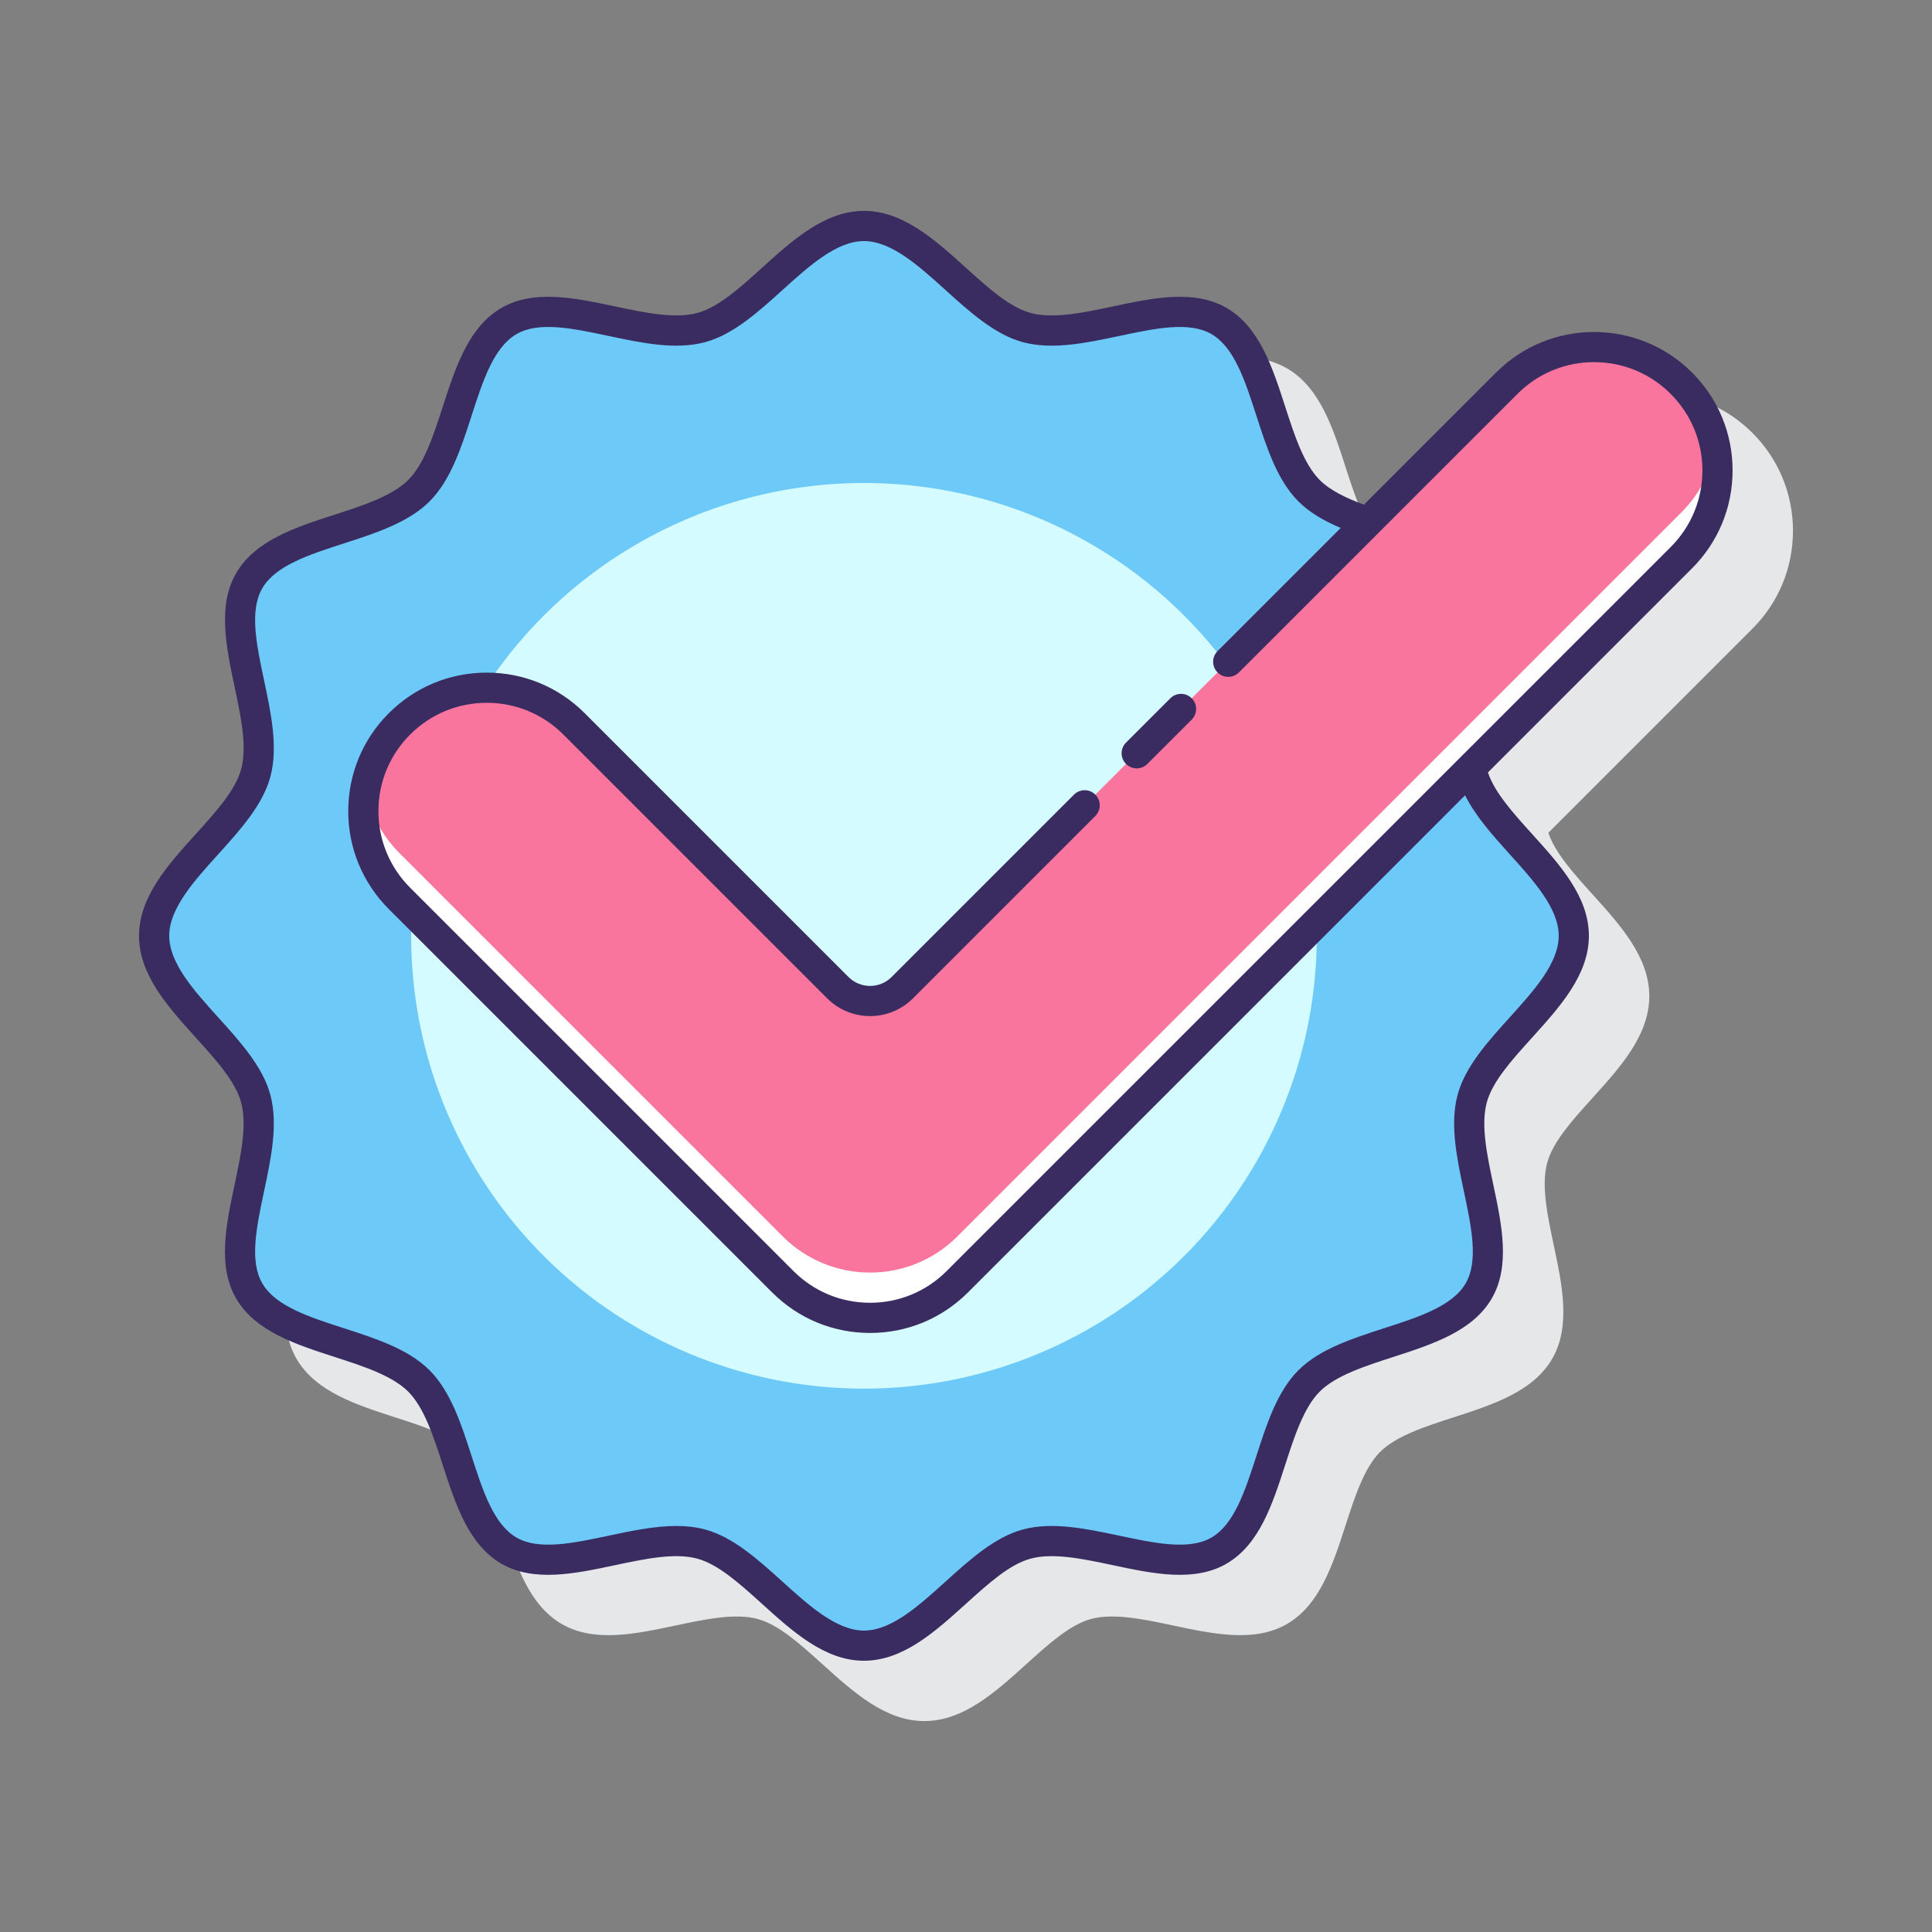 <svg id="Layer_1" enable-background="new 0 0 128 128" height="512" viewBox="0 0 128 128" width="512" xmlns="http://www.w3.org/2000/svg"><rect x="0" y="0" width="128" height="128" fill="#808080" stroke="none"/><path d="m118.789 35.168c0-2.451-.955-4.755-2.688-6.489-3.578-3.578-9.4-3.578-12.979 0l-8.757 8.757c-1.173-.436-2.236-.941-2.929-1.633-1.062-1.062-1.686-2.994-2.29-4.862-.838-2.596-1.706-5.279-3.886-6.541-2.143-1.24-4.877-.66-7.522-.1-1.943.412-3.951.838-5.441.439-1.401-.375-2.813-1.652-4.31-3.004-2.046-1.851-4.163-3.764-6.747-3.764s-4.701 1.914-6.747 3.764c-1.496 1.353-2.908 2.63-4.31 3.004-1.491.398-3.499-.028-5.44-.439-2.643-.561-5.376-1.14-7.522.1-2.18 1.262-3.047 3.945-3.886 6.541-.604 1.868-1.228 3.8-2.29 4.862s-2.994 1.687-4.862 2.29c-2.595.839-5.279 1.706-6.541 3.886-1.24 2.144-.66 4.878-.1 7.522.412 1.942.837 3.951.439 5.441-.375 1.402-1.652 2.814-3.004 4.31-1.851 2.046-3.764 4.163-3.764 6.747s1.914 4.701 3.764 6.747c1.353 1.496 2.63 2.908 3.004 4.31.398 1.49-.027 3.498-.439 5.44-.561 2.644-1.141 5.378.1 7.522 1.262 2.18 3.945 3.047 6.541 3.886 1.868.604 3.8 1.228 4.862 2.29s1.687 2.994 2.29 4.862c.839 2.595 1.706 5.279 3.886 6.541 2.144 1.241 4.878.661 7.522.1 1.941-.411 3.95-.839 5.441-.439 1.402.375 2.814 1.652 4.31 3.004 2.046 1.851 4.163 3.764 6.747 3.764s4.701-1.914 6.748-3.765c1.495-1.352 2.907-2.629 4.309-3.004 1.493-.4 3.5.028 5.441.439 2.644.562 5.377 1.141 7.522-.1 2.18-1.262 3.047-3.945 3.886-6.54.604-1.868 1.228-3.8 2.29-4.862s2.994-1.687 4.862-2.29c2.595-.839 5.278-1.706 6.54-3.886 1.24-2.144.661-4.878.101-7.522-.412-1.942-.838-3.951-.439-5.442.375-1.401 1.652-2.814 3.005-4.31 1.851-2.046 3.764-4.162 3.764-6.747 0-2.584-1.913-4.7-3.764-6.747-1.277-1.412-2.478-2.751-2.924-4.076l13.52-13.52c1.732-1.73 2.687-4.034 2.687-6.486z" fill="#e6e7e8"/><path d="m97.533 72.799c.979-3.664 6.735-6.827 6.735-10.799s-5.756-7.135-6.735-10.799c-1.013-3.79 2.36-9.401.44-12.72-1.948-3.367-8.512-3.238-11.244-5.97s-2.604-9.296-5.97-11.244c-3.319-1.92-8.93 1.453-12.721.44-3.664-.979-6.827-6.735-10.799-6.735s-7.135 5.756-10.799 6.735c-3.79 1.013-9.401-2.36-12.72-.44-3.367 1.948-3.238 8.512-5.97 11.244s-9.296 2.604-11.244 5.97c-1.92 3.319 1.453 8.93.44 12.721-.979 3.664-6.735 6.827-6.735 10.799s5.756 7.135 6.735 10.799c1.013 3.79-2.36 9.401-.44 12.72 1.948 3.367 8.512 3.238 11.244 5.97s2.604 9.296 5.97 11.244c3.319 1.92 8.93-1.453 12.721-.44 3.664.979 6.827 6.735 10.799 6.735s7.135-5.756 10.799-6.735c3.79-1.013 9.401 2.36 12.72.44 3.367-1.948 3.238-8.512 5.97-11.244s9.296-2.604 11.244-5.97c1.92-3.319-1.453-8.93-.44-12.721z" fill="#6dc9f7"/><circle cx="57.24" cy="62" fill="#d4fbff" r="30"/><path d="m111.393 25.386c-3.193-3.193-8.371-3.193-11.564 0l-40.051 40.051c-1.179 1.179-3.09 1.179-4.269 0l-17.478-17.479c-3.193-3.193-8.371-3.193-11.564 0-3.193 3.193-3.193 8.371 0 11.564l25.395 25.395c3.193 3.193 8.371 3.193 11.564 0l47.967-47.967c3.193-3.193 3.193-8.37 0-11.564z" fill="#fa759e"/><path d="m111.393 33.95-47.967 47.967c-3.193 3.193-8.371 3.193-11.564 0l-25.395-25.395c-1.213-1.213-1.963-2.713-2.254-4.282-.475 2.56.274 5.302 2.254 7.282l25.395 25.395c3.193 3.193 8.371 3.193 11.564 0l47.967-47.967c1.98-1.98 2.73-4.722 2.254-7.282-.291 1.569-1.041 3.069-2.254 4.282z" fill="#fff"/><g fill="#3a2c60"><path d="m77.539 46.263-2.937 2.936c-.391.39-.391 1.023 0 1.414.195.195.451.293.707.293s.512-.098.707-.293l2.937-2.936c.391-.39.391-1.023 0-1.414s-1.023-.391-1.414 0z"/><path d="m114.788 31.168c0-2.451-.955-4.756-2.688-6.489-3.578-3.578-9.399-3.579-12.978 0l-8.757 8.757c-1.173-.435-2.236-.94-2.928-1.633-1.062-1.062-1.687-2.995-2.29-4.863-.839-2.595-1.706-5.278-3.886-6.54-2.145-1.24-4.877-.661-7.523-.1-1.94.412-3.946.841-5.44.439-1.401-.375-2.814-1.652-4.31-3.004-2.046-1.851-4.163-3.764-6.747-3.764s-4.701 1.914-6.747 3.764c-1.496 1.353-2.908 2.63-4.31 3.004-1.491.399-3.499-.028-5.44-.439-2.643-.561-5.377-1.14-7.522.1-2.18 1.262-3.047 3.945-3.886 6.54-.604 1.868-1.228 3.8-2.29 4.862s-2.994 1.687-4.862 2.291c-2.595.838-5.279 1.706-6.541 3.886-1.24 2.144-.66 4.878-.1 7.522.412 1.942.837 3.951.439 5.441-.375 1.402-1.652 2.814-3.004 4.31-1.853 2.047-3.767 4.163-3.767 6.748 0 2.584 1.914 4.701 3.764 6.747 1.353 1.496 2.63 2.908 3.004 4.31.398 1.49-.027 3.499-.439 5.441-.561 2.644-1.141 5.378.1 7.522 1.262 2.18 3.945 3.047 6.541 3.886 1.868.604 3.8 1.228 4.862 2.29s1.687 2.994 2.29 4.862c.839 2.595 1.706 5.279 3.886 6.541 2.145 1.241 4.878.661 7.522.1 1.943-.412 3.95-.84 5.441-.439 1.402.375 2.814 1.652 4.31 3.004 2.046 1.851 4.163 3.764 6.747 3.764s4.701-1.914 6.747-3.764c1.496-1.353 2.909-2.63 4.31-3.004 1.489-.4 3.498.027 5.44.439 2.644.561 5.379 1.141 7.522-.1 2.181-1.262 3.048-3.945 3.887-6.541.604-1.868 1.228-3.799 2.29-4.862 1.062-1.062 2.993-1.686 4.861-2.29 2.596-.839 5.279-1.706 6.54-3.886 1.241-2.144.661-4.879.101-7.523-.411-1.942-.837-3.95-.439-5.439.375-1.402 1.652-2.814 3.005-4.311 1.851-2.046 3.765-4.162 3.765-6.747 0-2.584-1.914-4.701-3.765-6.747-1.277-1.412-2.478-2.75-2.924-4.076l13.52-13.52c1.734-1.733 2.689-4.037 2.689-6.489zm-52.069 53.042c-1.355 1.355-3.158 2.102-5.075 2.102s-3.72-.747-5.075-2.102l-25.395-25.395c-1.355-1.355-2.102-3.158-2.102-5.075s.747-3.72 2.102-5.075 3.158-2.102 5.075-2.102 3.72.747 5.075 2.102l17.479 17.479c1.566 1.567 4.116 1.566 5.683 0l12.083-12.084c.391-.391.391-1.023 0-1.414s-1.023-.391-1.414 0l-12.084 12.084c-.787.787-2.067.787-2.854 0l-17.479-17.479c-1.733-1.733-4.038-2.688-6.489-2.688s-4.755.955-6.489 2.688-2.688 4.038-2.688 6.489.955 4.755 2.688 6.489l25.395 25.395c1.733 1.733 4.038 2.688 6.489 2.688s4.755-.955 6.489-2.688l32.932-32.932c.693 1.38 1.832 2.659 2.956 3.902 1.597 1.766 3.248 3.591 3.248 5.406s-1.651 3.64-3.248 5.406c-1.452 1.606-2.954 3.267-3.453 5.135-.522 1.953-.046 4.199.415 6.371.504 2.38.98 4.628.125 6.107-.877 1.515-3.086 2.229-5.425 2.985-2.093.676-4.258 1.376-5.66 2.779-1.403 1.403-2.103 3.567-2.779 5.661-.756 2.338-1.47 4.547-2.985 5.424-1.478.855-3.727.379-6.105-.125-2.172-.46-4.419-.936-6.371-.415-1.869.5-3.53 2.001-5.136 3.454-1.766 1.597-3.591 3.248-5.406 3.248s-3.64-1.651-5.406-3.248c-1.606-1.452-3.267-2.954-5.135-3.454-.606-.162-1.241-.228-1.893-.228-1.448 0-2.981.325-4.479.643-2.38.504-4.628.98-6.106.125-1.516-.876-2.229-3.085-2.985-5.424-.677-2.094-1.376-4.259-2.779-5.662s-3.567-2.103-5.661-2.779c-2.339-.756-4.548-1.47-5.424-2.985-.855-1.479-.379-3.726.125-6.105.46-2.172.937-4.419.415-6.372-.5-1.868-2.001-3.529-3.454-5.135-1.597-1.765-3.248-3.591-3.248-5.405s1.651-3.64 3.248-5.405c1.452-1.606 2.954-3.267 3.454-5.135.522-1.953.045-4.2-.415-6.372-.504-2.379-.981-4.627-.125-6.106.876-1.515 3.085-2.229 5.424-2.985 2.094-.676 4.259-1.376 5.662-2.779s2.103-3.568 2.779-5.661c.756-2.338 1.469-4.547 2.985-5.424 1.478-.857 3.726-.38 6.106.125 2.172.46 4.419.937 6.372.415 1.868-.5 3.529-2.001 5.135-3.454 1.765-1.597 3.591-3.248 5.405-3.248s3.64 1.651 5.406 3.248c1.606 1.452 3.267 2.954 5.136 3.454 1.952.521 4.199.045 6.371-.415 2.38-.505 4.629-.982 6.106-.125 1.515.876 2.229 3.085 2.984 5.424.677 2.094 1.376 4.258 2.779 5.662.756.756 1.735 1.305 2.803 1.758l-8.159 8.159c-.391.391-.391 1.023 0 1.414s1.023.391 1.414 0l18.456-18.456c1.355-1.355 3.158-2.102 5.075-2.102 1.916 0 3.719.747 5.074 2.102s2.103 3.158 2.103 5.075-.747 3.719-2.103 5.075z"/></g></svg>